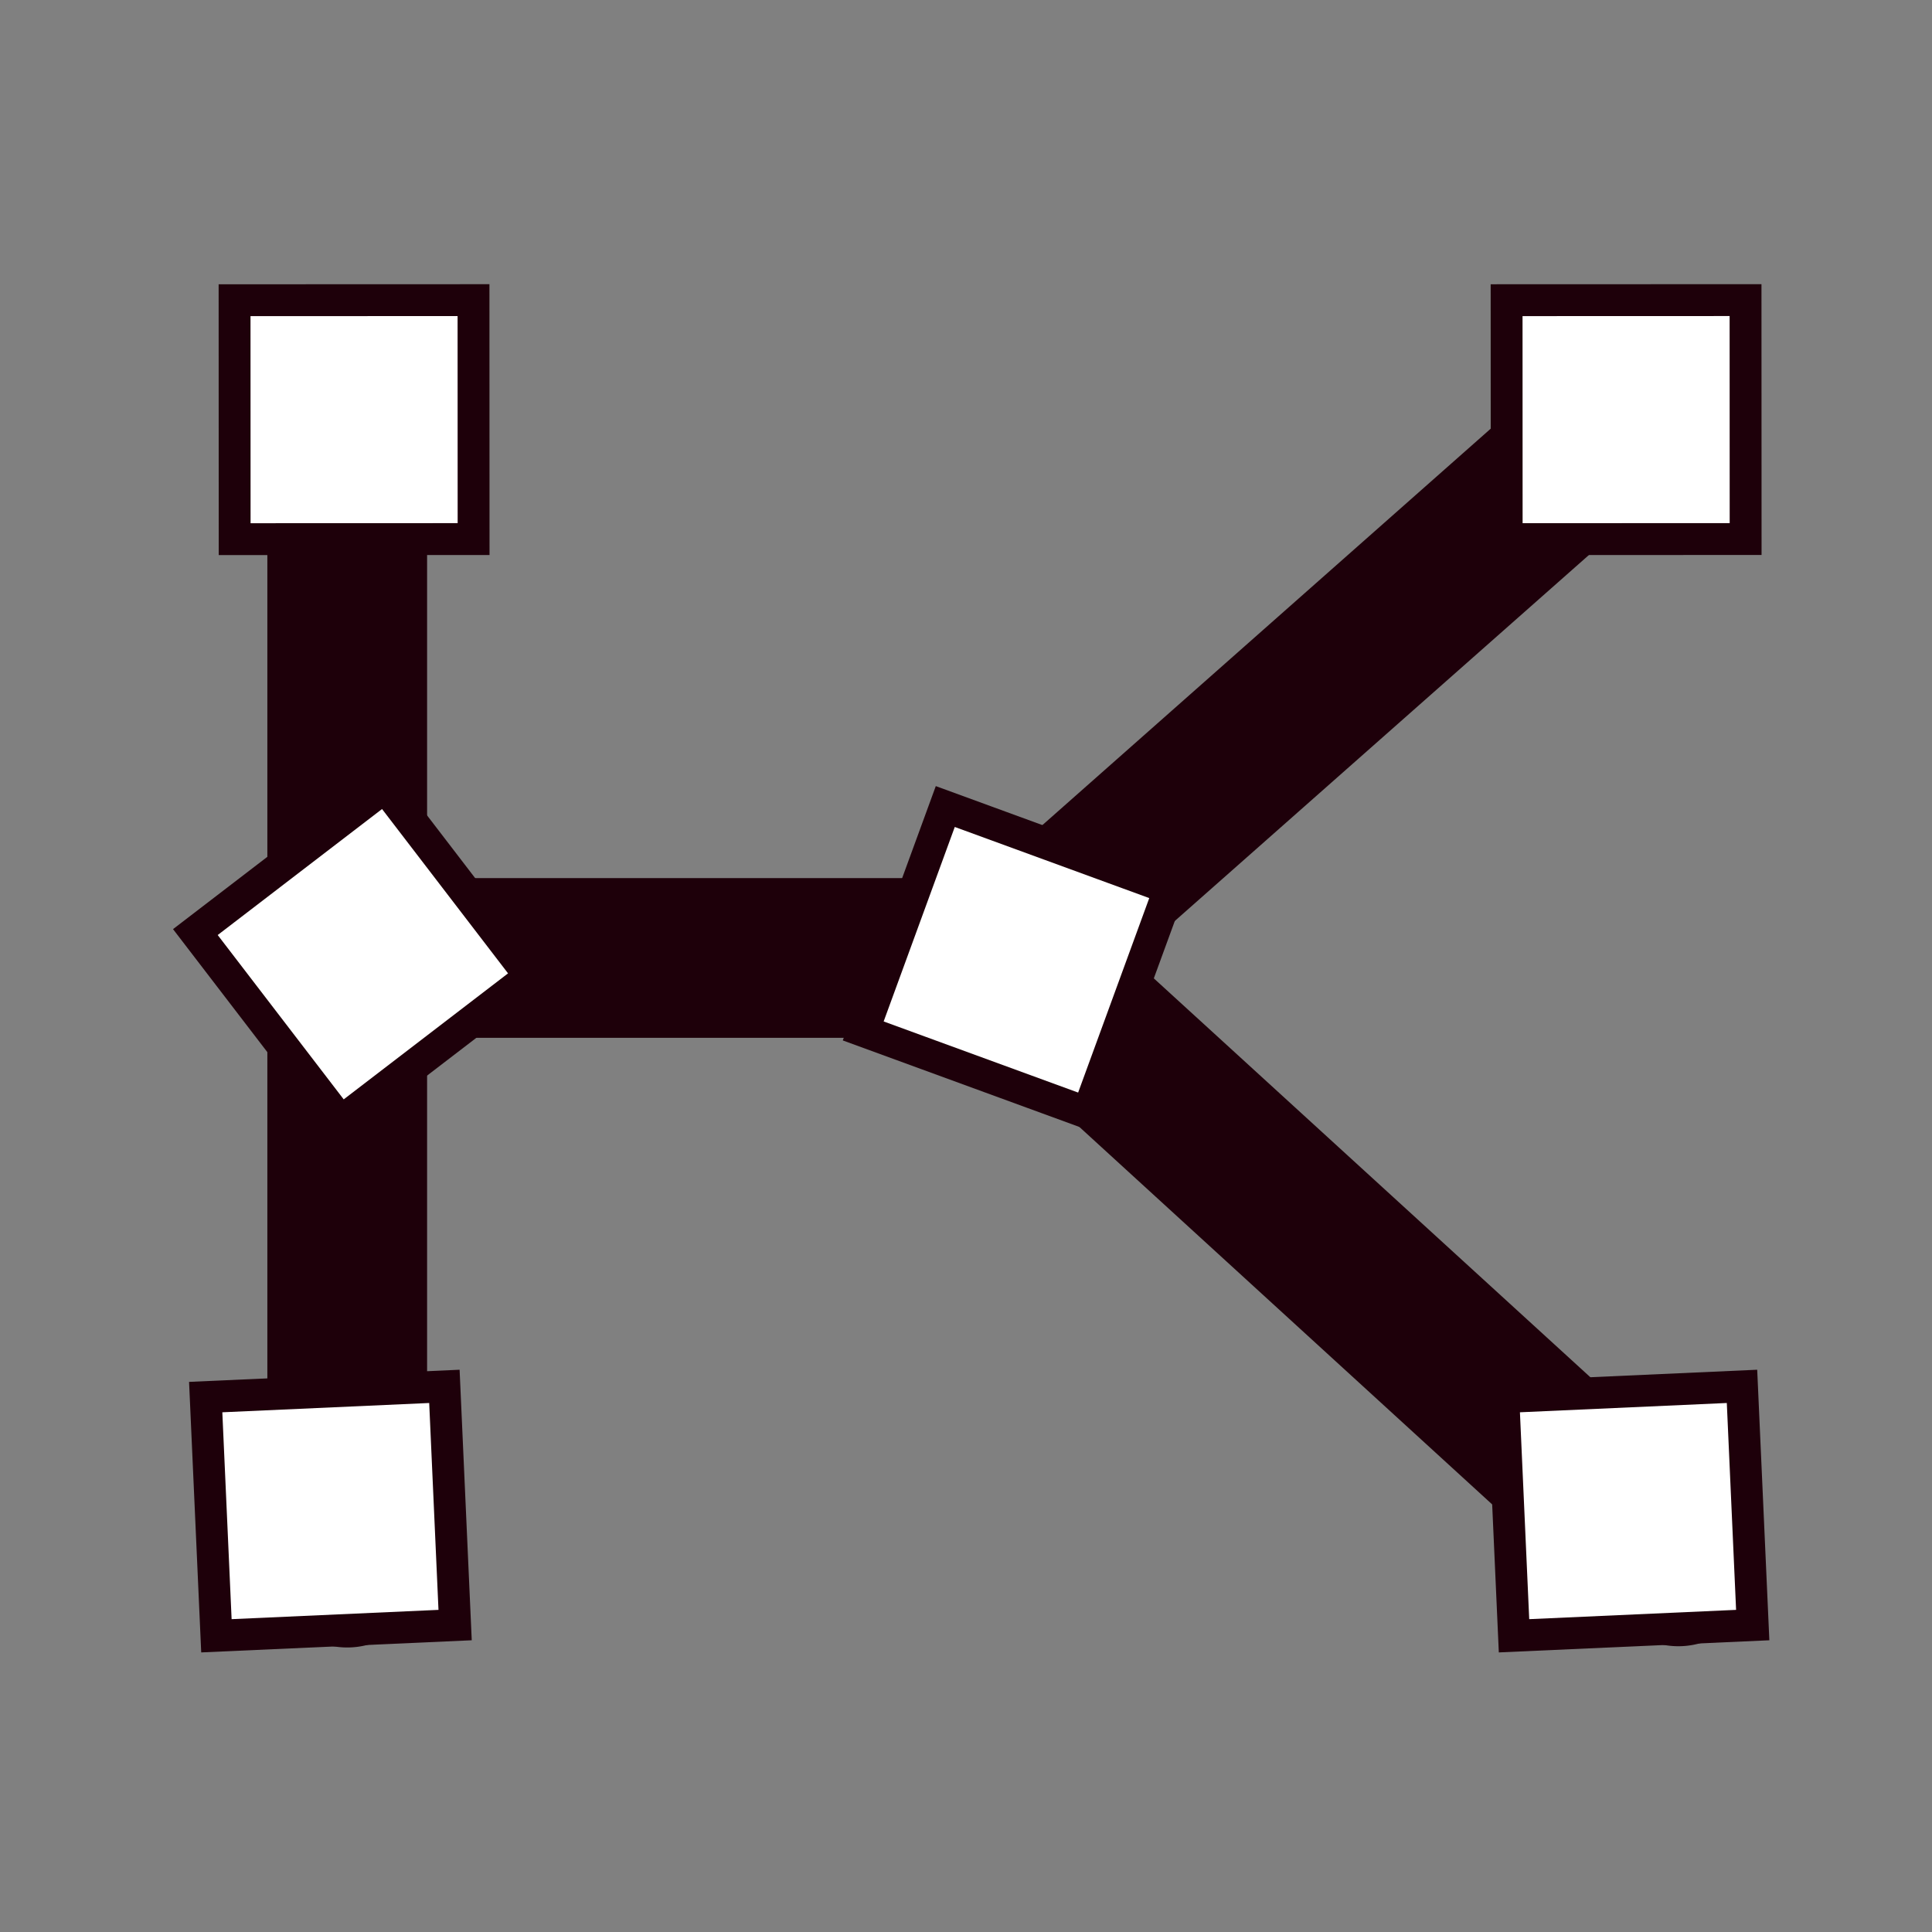 <?xml version="1.0" encoding="UTF-8" standalone="no"?>
<!-- Created with Inkscape (http://www.inkscape.org/) -->

<svg
   xmlns:dc="http://purl.org/dc/elements/1.1/"
   xmlns:cc="http://creativecommons.org/ns#"
   xmlns:rdf="http://www.w3.org/1999/02/22-rdf-syntax-ns#"
   xmlns:svg="http://www.w3.org/2000/svg"
   xmlns="http://www.w3.org/2000/svg"
   xmlns:sodipodi="http://sodipodi.sourceforge.net/DTD/sodipodi-0.dtd"
   xmlns:inkscape="http://www.inkscape.org/namespaces/inkscape"
   sodipodi:docname="square.svg"
   inkscape:version="0.48.4 r9939"
   version="1.1"
   id="svg2"
   height="300"
   width="300">
  <rect width="100%" height="100%" fill="#808080" stroke="none"/>
  <sodipodi:namedview
     id="base"
     pagecolor="#ffffff"
     bordercolor="#666666"
     borderopacity="1.0"
     inkscape:pageopacity="0.0"
     inkscape:pageshadow="2"
     inkscape:zoom="0.49497475"
     inkscape:cx="306.63163"
     inkscape:cy="72.100535"
     inkscape:document-units="px"
     inkscape:current-layer="text2985"
     showgrid="false"
     showguides="false"
     inkscape:guide-bbox="true"
     inkscape:window-width="994"
     inkscape:window-height="650"
     inkscape:window-x="727"
     inkscape:window-y="381"
     inkscape:window-maximized="0">
    <sodipodi:guide
       id="guide3404"
       position="50.0,0"
       orientation="150.0,0" />
    <sodipodi:guide
       id="guide3406"
       position="100.0,0"
       orientation="150.0,0" />
    <sodipodi:guide
       id="guide3408"
       position="150.0,0"
       orientation="150.0,0" />
    <sodipodi:guide
       id="guide3410"
       position="200.0,0"
       orientation="150.0,0" />
    <sodipodi:guide
       id="guide3412"
       position="250.0,0"
       orientation="150.0,0" />
    <sodipodi:guide
       id="guide3414"
       position="300.0,0"
       orientation="150.0,0" />
    <sodipodi:guide
       id="guide3416"
       position="350.0,0"
       orientation="150.0,0" />
    <sodipodi:guide
       id="guide3418"
       position="400.0,0"
       orientation="150.0,0" />
    <sodipodi:guide
       id="guide3420"
       position="450.0,0"
       orientation="150.0,0" />
    <sodipodi:guide
       orientation="0,500.0"
       position="-28.284,29.294"
       id="guide3578" />
    <sodipodi:guide
       orientation="0,500.0"
       position="-9.091,119.198"
       id="guide3580" />
    <sodipodi:guide
       id="guide3626"
       position="0.0,0"
       orientation="150.0,0" />
    <sodipodi:guide
       id="guide3630"
       position="500.0,0"
       orientation="150.0,0" />
    <sodipodi:guide
       id="guide3632"
       position="0,0.0"
       orientation="0,500.0" />
    <sodipodi:guide
       id="guide3636"
       position="0,150.0"
       orientation="0,500.0" />
  </sodipodi:namedview>
  <defs
     id="defs4">
    <marker
       inkscape:stockid="DotS"
       orient="auto"
       refY="0"
       refX="0"
       id="DotS"
       style="overflow:visible">
      <path
         id="path4514"
         d="m -2.5,-1 c 0,2.76 -2.24,5 -5,5 -2.76,0 -5,-2.24 -5,-5 0,-2.76 2.24,-5 5,-5 2.76,0 5,2.24 5,5 z"
         style="fill-rule:evenodd;stroke:#000000;stroke-width:1pt"
         transform="matrix(0.2,0,0,0.2,1.48,0.2)"
         inkscape:connector-curvature="0" />
    </marker>
    <marker
       inkscape:stockid="DiamondS"
       orient="auto"
       refY="0"
       refX="0"
       id="DiamondS"
       style="overflow:visible">
      <path
         id="path4532"
         d="M 0,-7.071 -7.071,0 0,7.071 7.071,0 0,-7.071 z"
         style="fill-rule:evenodd;stroke:#000000;stroke-width:1pt"
         transform="scale(0.2,0.2)"
         inkscape:connector-curvature="0" />
    </marker>
    <marker
       inkscape:stockid="DiamondSstart"
       orient="auto"
       refY="0"
       refX="0"
       id="DiamondSstart"
       style="overflow:visible">
      <path
         id="path4541"
         d="M 0,-7.071 -7.071,0 0,7.071 7.071,0 0,-7.071 z"
         style="fill-rule:evenodd;stroke:#000000;stroke-width:1pt"
         transform="matrix(0.2,0,0,0.2,1.2,0)"
         inkscape:connector-curvature="0" />
    </marker>
    <marker
       inkscape:stockid="SquareS"
       orient="auto"
       refY="0"
       refX="0"
       id="SquareS"
       style="overflow:visible">
      <path
         id="path4523"
         d="M -5,-5 -5,5 5,5 5,-5 -5,-5 z"
         style="fill-rule:evenodd;stroke:#000000;stroke-width:1pt"
         transform="scale(0.2,0.2)"
         inkscape:connector-curvature="0" />
    </marker>
    <marker
       inkscape:stockid="EmptyDiamondS"
       orient="auto"
       refY="0"
       refX="0"
       id="EmptyDiamondS"
       style="overflow:visible">
      <path
         id="path4559"
         d="M 0,-7.071 -7.071,0 0,7.071 7.071,0 0,-7.071 z"
         style="fill:#ffffff;fill-rule:evenodd;stroke:#000000;stroke-width:1pt"
         transform="scale(0.2,0.2)"
         inkscape:connector-curvature="0" />
    </marker>
    <marker
       inkscape:stockid="EmptyDiamondSstart"
       orient="auto"
       refY="0"
       refX="0"
       id="EmptyDiamondSstart"
       style="overflow:visible">
      <path
         id="path4568"
         d="M 0,-7.071 -7.071,0 0,7.071 7.071,0 0,-7.071 z"
         style="fill:#ffffff;fill-rule:evenodd;stroke:#000000;stroke-width:1pt"
         transform="matrix(0.2,0,0,0.2,1.2,0)"
         inkscape:connector-curvature="0" />
    </marker>
    <marker
       inkscape:stockid="SquareL"
       orient="auto"
       refY="0"
       refX="0"
       id="SquareL"
       style="overflow:visible">
      <path
         id="path4517"
         d="M -5,-5 -5,5 5,5 5,-5 -5,-5 z"
         style="fill-rule:evenodd;stroke:#000000;stroke-width:1pt"
         transform="scale(0.8,0.8)"
         inkscape:connector-curvature="0" />
    </marker>
    <marker
       inkscape:stockid="Tail"
       orient="auto"
       refY="0"
       refX="0"
       id="Tail"
       style="overflow:visible">
      <g
         id="g4483"
         transform="scale(-1.2,-1.2)">
        <path
           id="path4485"
           d="M -3.805,-3.959 0.544,0"
           style="fill:none;stroke:#000000;stroke-width:0.8;stroke-linecap:round"
           inkscape:connector-curvature="0" />
        <path
           id="path4487"
           d="M -1.287,-3.959 3.062,0"
           style="fill:none;stroke:#000000;stroke-width:0.8;stroke-linecap:round"
           inkscape:connector-curvature="0" />
        <path
           id="path4489"
           d="M 1.305,-3.959 5.654,0"
           style="fill:none;stroke:#000000;stroke-width:0.8;stroke-linecap:round"
           inkscape:connector-curvature="0" />
        <path
           id="path4491"
           d="M -3.805,4.178 0.544,0.22"
           style="fill:none;stroke:#000000;stroke-width:0.8;stroke-linecap:round"
           inkscape:connector-curvature="0" />
        <path
           id="path4493"
           d="M -1.287,4.178 3.062,0.22"
           style="fill:none;stroke:#000000;stroke-width:0.8;stroke-linecap:round"
           inkscape:connector-curvature="0" />
        <path
           id="path4495"
           d="M 1.305,4.178 5.654,0.22"
           style="fill:none;stroke:#000000;stroke-width:0.8;stroke-linecap:round"
           inkscape:connector-curvature="0" />
      </g>
    </marker>
    <marker
       inkscape:stockid="Arrow1Sstart"
       orient="auto"
       refY="0"
       refX="0"
       id="Arrow1Sstart"
       style="overflow:visible">
      <path
         id="path4459"
         d="M 0,0 5,-5 -12.5,0 5,5 0,0 z"
         style="fill-rule:evenodd;stroke:#000000;stroke-width:1pt"
         transform="matrix(0.2,0,0,0.2,1.2,0)"
         inkscape:connector-curvature="0" />
    </marker>
    <marker
       inkscape:stockid="Arrow2Sstart"
       orient="auto"
       refY="0"
       refX="0"
       id="Arrow2Sstart"
       style="overflow:visible">
      <path
         id="path4477"
         style="fill-rule:evenodd;stroke-width:0.625;stroke-linejoin:round"
         d="M 8.719,4.034 -2.207,0.016 8.719,-4.002 c -1.745,2.372 -1.735,5.617 -6e-7,8.035 z"
         transform="matrix(0.3,0,0,0.3,-0.69,0)"
         inkscape:connector-curvature="0" />
    </marker>
    <marker
       inkscape:stockid="Arrow2Lstart"
       orient="auto"
       refY="0"
       refX="0"
       id="Arrow2Lstart"
       style="overflow:visible">
      <path
         id="path4465"
         style="fill-rule:evenodd;stroke-width:0.625;stroke-linejoin:round"
         d="M 8.719,4.034 -2.207,0.016 8.719,-4.002 c -1.745,2.372 -1.735,5.617 -6e-7,8.035 z"
         transform="matrix(1.1,0,0,1.1,1.1,0)"
         inkscape:connector-curvature="0" />
    </marker>
    <marker
       inkscape:stockid="Arrow1Mend"
       orient="auto"
       refY="0"
       refX="0"
       id="Arrow1Mend"
       style="overflow:visible">
      <path
         id="path4456"
         d="M 0,0 5,-5 -12.5,0 5,5 0,0 z"
         style="fill-rule:evenodd;stroke:#000000;stroke-width:1pt"
         transform="matrix(-0.4,0,0,-0.4,-4,0)"
         inkscape:connector-curvature="0" />
    </marker>
  </defs>
  <g
     transform="translate(0,-752.362)"
     id="layer1"
     inkscape:groupmode="layer"
     inkscape:label="Layer 1">
    <g
       id="text2985"
       style="font-size:40px;font-style:normal;font-weight:normal;line-height:125%;letter-spacing:0px;word-spacing:0px;fill:#000000;fill-opacity:1;stroke:none;font-family:Sans">
      <g
         id="g13379"
         transform="matrix(2.067,0,0,2.067,-305.741,-1098.448)">
        <path
           style="font-size:medium;font-style:normal;font-variant:normal;font-weight:normal;font-stretch:normal;text-indent:0;text-align:start;text-decoration:none;line-height:125%;letter-spacing:0;word-spacing:0;text-transform:none;direction:ltr;block-progression:tb;writing-mode:lr-tb;text-anchor:start;baseline-shift:baseline;color:#000000;fill:#1e000a;fill-opacity:1;stroke:none;stroke-width:12;marker:none;visibility:visible;display:inline;overflow:visible;enable-background:accumulate;font-family:Sans;-inkscape-font-specification:Sans"
           d="M 173.906,917.094 A 6.001,6.001 0 0 0 168,923.156 l 0,89.906 a 6.001,6.001 0 1 0 12,0 l 0,-89.906 a 6.001,6.001 0 0 0 -6.094,-6.062 z"
           id="path3673"
           inkscape:connector-curvature="0" />
      </g>
      <g
         id="g13371"
         transform="matrix(2.067,0,0,2.067,-305.741,-1098.448)">
        <path
           style="font-size:medium;font-style:normal;font-variant:normal;font-weight:normal;font-stretch:normal;text-indent:0;text-align:start;text-decoration:none;line-height:125%;letter-spacing:0;word-spacing:0;text-transform:none;direction:ltr;block-progression:tb;writing-mode:lr-tb;text-anchor:start;baseline-shift:baseline;color:#000000;fill:#1e000a;fill-opacity:1;stroke:none;stroke-width:12;marker:none;visibility:visible;display:inline;overflow:visible;enable-background:accumulate;font-family:Sans;-inkscape-font-specification:Sans"
           d="m 273.656,917.125 a 6.001,6.001 0 0 0 -3.625,1.531 l -48.312,42.719 -47.719,0 a 6.001,6.001 0 1 0 0,12 l 50,0 3.969,-1.531 50,-44.188 a 6.001,6.001 0 0 0 -4.312,-10.531 z"
           id="path3026"
           inkscape:connector-curvature="0" />
      </g>
      <g
         id="g13363"
         transform="matrix(2.067,0,0,2.067,-305.741,-1098.448)">
        <path
           style="font-size:medium;font-style:normal;font-variant:normal;font-weight:normal;font-stretch:normal;text-indent:0;text-align:start;text-decoration:none;line-height:125%;letter-spacing:0;word-spacing:0;text-transform:none;direction:ltr;block-progression:tb;writing-mode:lr-tb;text-anchor:start;baseline-shift:baseline;color:#000000;fill:#1e000a;fill-opacity:1;stroke:none;stroke-width:12;marker:none;visibility:visible;display:inline;overflow:visible;enable-background:accumulate;font-family:Sans;-inkscape-font-specification:Sans"
           d="m 223.656,961.312 a 6.001,6.001 0 0 0 -3.719,10.469 l 50,45.719 a 6.016,6.016 0 1 0 8.125,-8.875 l -50,-45.688 a 6.001,6.001 0 0 0 -4.406,-1.625 z"
           id="path3028"
           inkscape:connector-curvature="0" />
        <path
           style="font-size:40px;font-style:normal;font-weight:normal;line-height:125%;letter-spacing:0px;word-spacing:0px;fill:#ffffff;fill-opacity:1;fill-rule:evenodd;stroke:#1e000a;stroke-width:1.795pt;stroke-opacity:1;font-family:Sans"
           d="m 183.487,917.956 -17.95,0.006 0.006,17.95 17.95,-0.006 -0.006,-17.95 z"
           id="path13369-48"
           inkscape:connector-curvature="0" />
        <path
           style="font-size:40px;font-style:normal;font-weight:normal;line-height:125%;letter-spacing:0px;word-spacing:0px;fill:#ffffff;fill-opacity:1;fill-rule:evenodd;stroke:#1e000a;stroke-width:1.795pt;stroke-opacity:1;font-family:Sans"
           d="m 173.514,979.675 14.245,-10.922 -10.922,-14.245 -14.245,10.922 10.922,14.245 z"
           id="path13369-48-0"
           inkscape:connector-curvature="0" />
        <path
           style="font-size:40px;font-style:normal;font-weight:normal;line-height:125%;letter-spacing:0px;word-spacing:0px;fill:#ffffff;fill-opacity:1;fill-rule:evenodd;stroke:#1e000a;stroke-width:1.795pt;stroke-opacity:1;font-family:Sans"
           d="m 181.3,999.557 -17.932,0.805 0.805,17.932 17.932,-0.805 -0.805,-17.932 z"
           id="path13369-48-5"
           inkscape:connector-curvature="0" />
        <path
           style="font-size:40px;font-style:normal;font-weight:normal;line-height:125%;letter-spacing:0px;word-spacing:0px;fill:#ffffff;fill-opacity:1;fill-rule:evenodd;stroke:#1e000a;stroke-width:1.795pt;stroke-opacity:1;font-family:Sans"
           d="m 278.78,999.557 -17.932,0.805 0.805,17.932 17.932,-0.805 -0.805,-17.932 z"
           id="path13369-48-03"
           inkscape:connector-curvature="0" />
        <path
           style="font-size:40px;font-style:normal;font-weight:normal;line-height:125%;letter-spacing:0px;word-spacing:0px;fill:#ffffff;fill-opacity:1;fill-rule:evenodd;stroke:#1e000a;stroke-width:1.795pt;stroke-opacity:1;font-family:Sans"
           d="m 235.786,962.163 -16.858,-6.165 -6.165,16.858 16.858,6.165 6.165,-16.858 z"
           id="path13369-48-9"
           inkscape:connector-curvature="0" />
        <path
           style="font-size:40px;font-style:normal;font-weight:normal;line-height:125%;letter-spacing:0px;word-spacing:0px;fill:#ffffff;fill-opacity:1;fill-rule:evenodd;stroke:#1e000a;stroke-width:1.795pt;stroke-opacity:1;font-family:Sans"
           d="m 279.046,917.954 -17.95,0.006 0.006,17.95 17.95,-0.006 -0.006,-17.95 z"
           id="path13369-48-1"
           inkscape:connector-curvature="0" />
      </g>
    </g>
  </g>
</svg>
